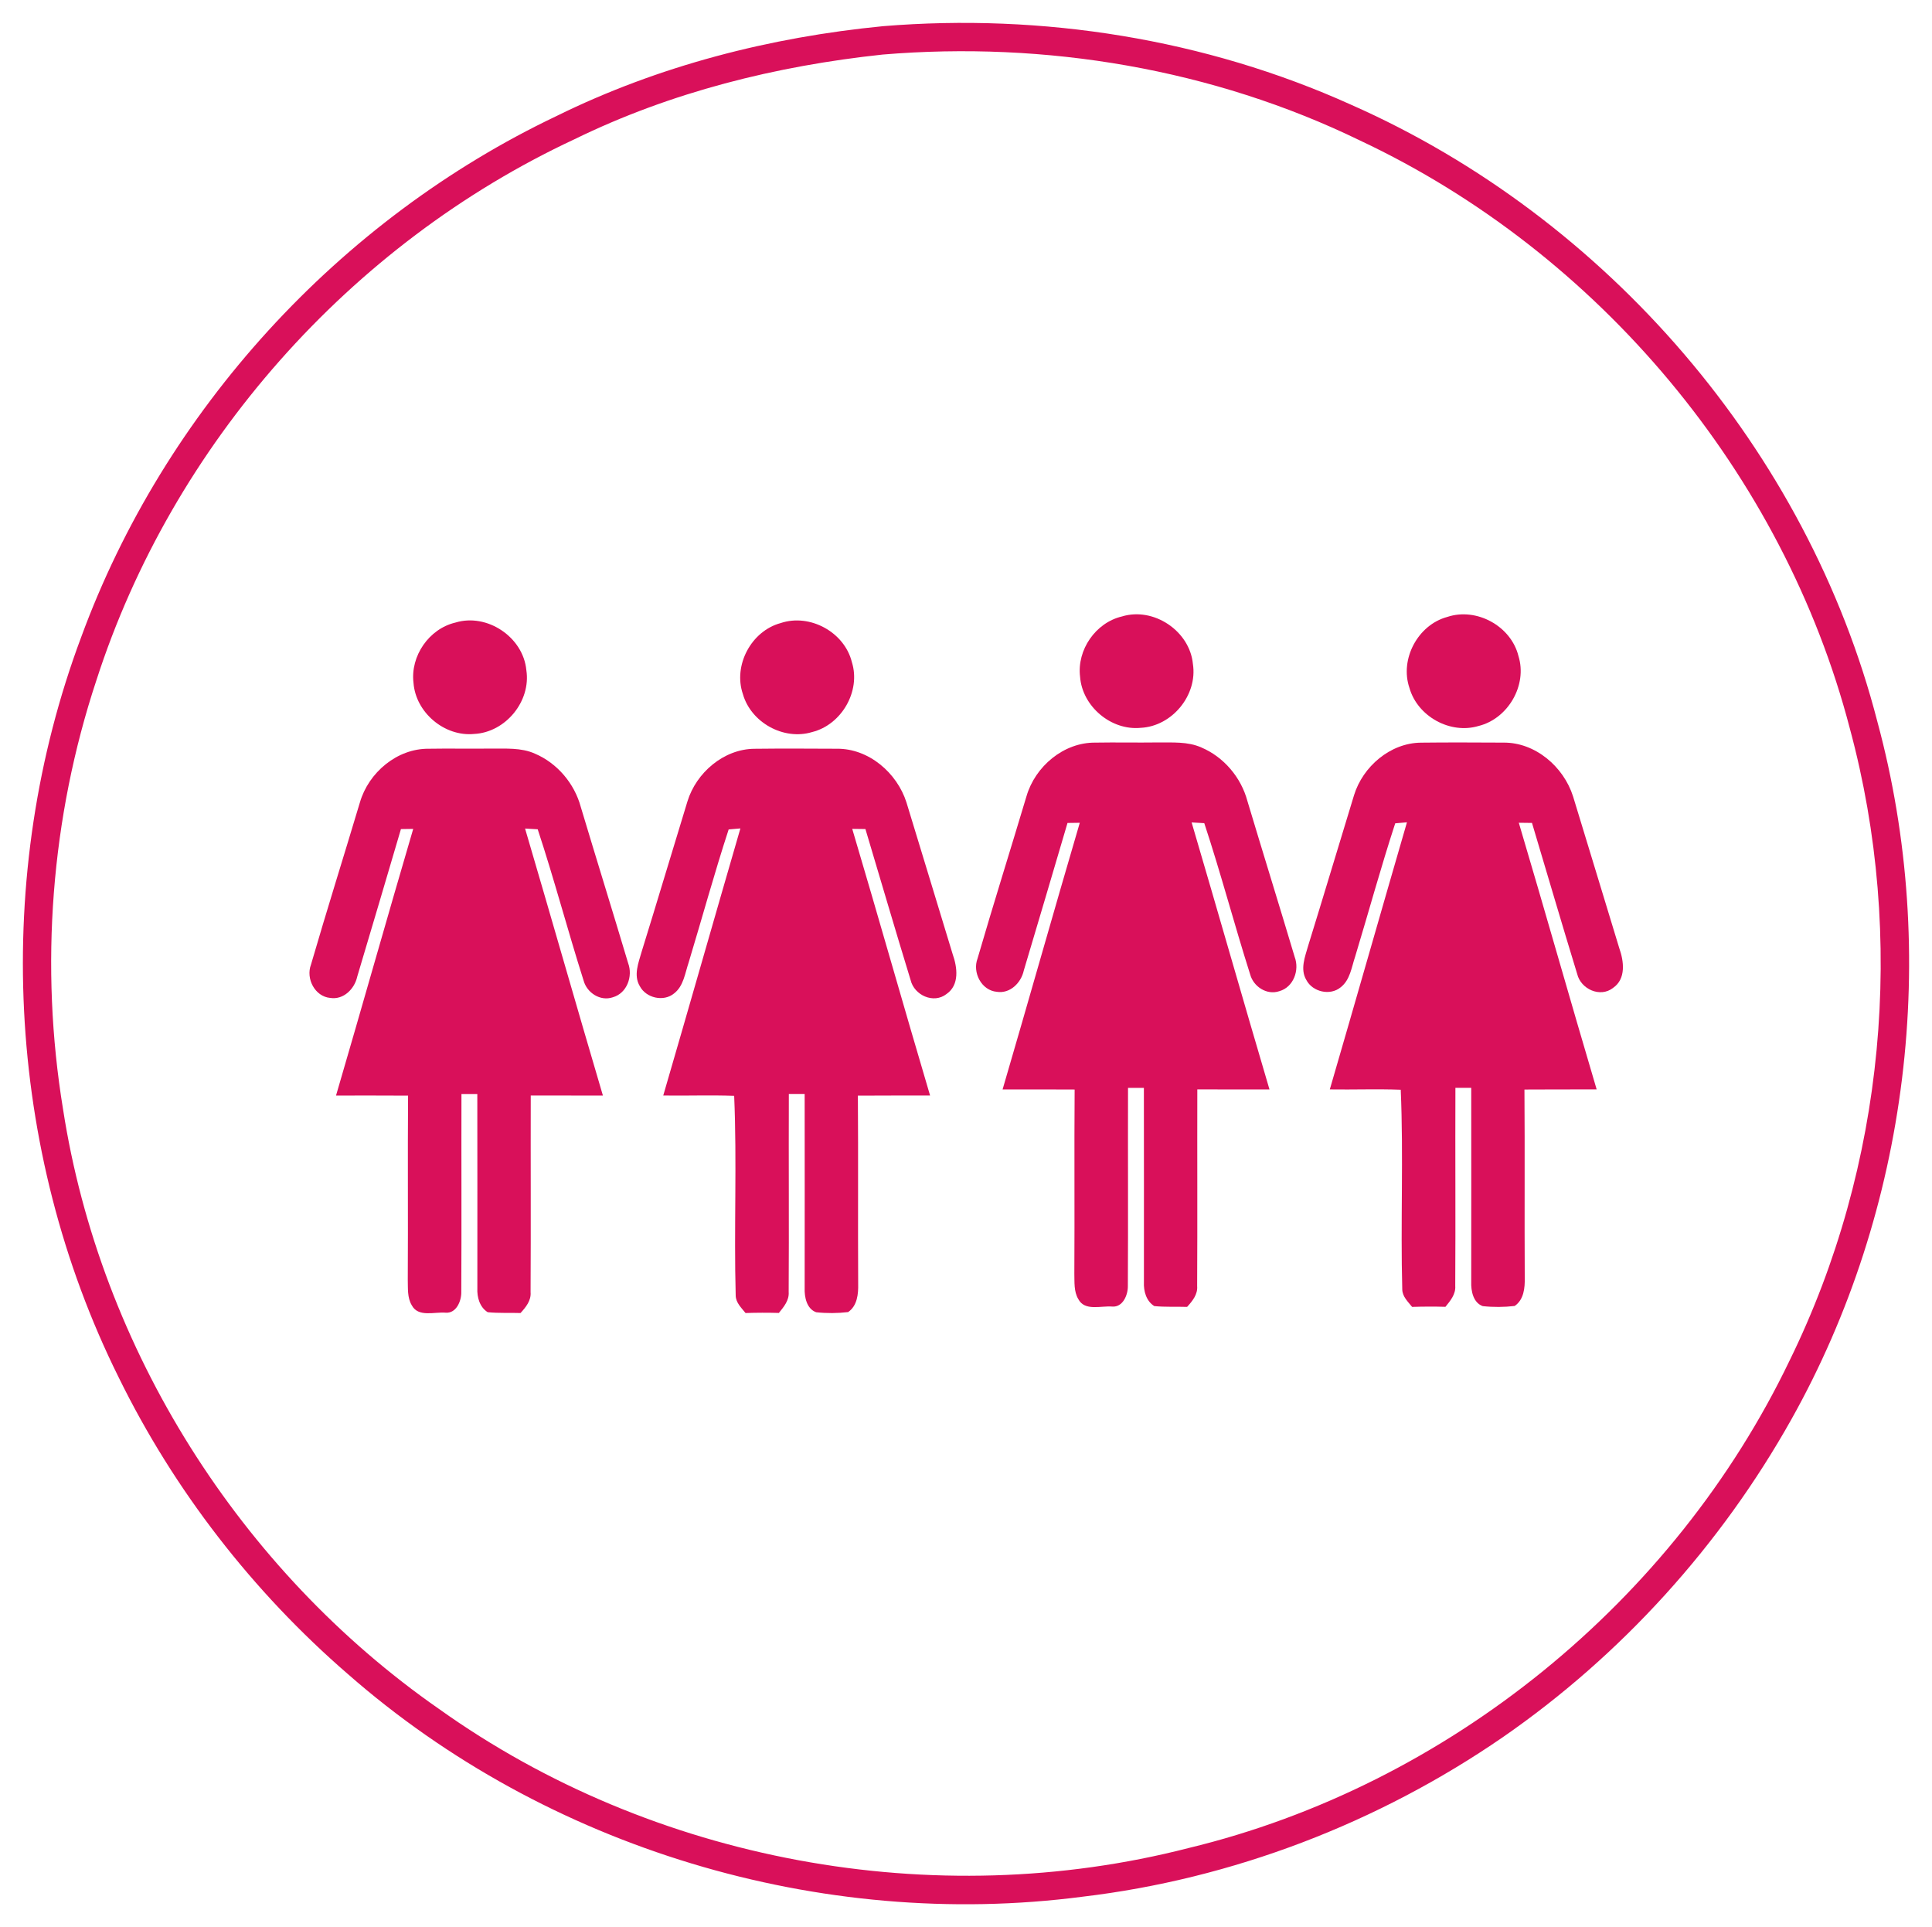<?xml version="1.0" encoding="UTF-8" standalone="no"?>
<svg
   xmlns:dc="http://purl.org/dc/elements/1.1/"
   xmlns:cc="http://creativecommons.org/ns#"
   xmlns:rdf="http://www.w3.org/1999/02/22-rdf-syntax-ns#"
   xmlns:svg="http://www.w3.org/2000/svg"
   xmlns="http://www.w3.org/2000/svg"
   xmlns:sodipodi="http://sodipodi.sourceforge.net/DTD/sodipodi-0.dtd"
   xmlns:inkscape="http://www.inkscape.org/namespaces/inkscape"
   width="422.083"
   height="420.937"
   viewBox="0 0 337.667 336.75"
   version="1.1"
   id="svg2"
   inkscape:version="0.48.4 r9939"
   sodipodi:docname="target.svg">
  <defs
     id="defs18" />
  <sodipodi:namedview
     pagecolor="#ffffff"
     bordercolor="#666666"
     borderopacity="1"
     objecttolerance="10"
     gridtolerance="10"
     guidetolerance="10"
     inkscape:pageopacity="0"
     inkscape:pageshadow="2"
     inkscape:window-width="1366"
     inkscape:window-height="705"
     id="namedview16"
     showgrid="false"
     fit-margin-top="5"
     fit-margin-right="5"
     fit-margin-bottom="5"
     fit-margin-left="5"
     inkscape:zoom="0.53636364"
     inkscape:cx="173.96397"
     inkscape:cy="140.28017"
     inkscape:window-x="-8"
     inkscape:window-y="-8"
     inkscape:window-maximized="1"
     inkscape:current-layer="#ff9700ff" />
  <g
     id="#ffffffff"
     transform="translate(-1.298,-2.307)" />
  <g
     id="#ff9700ff"
     transform="translate(-1.298,-2.307)">
    <path
       d="m 155.65,6.88 c 27.82,-2.28 56.3,2.23 81.77,13.72 44.72,19.75 79.78,60.41 92,107.82 10.97,40.54 5.51,85.28 -15.04,121.92 -12.34,22.01 -29.7,41.19 -50.45,55.54 -21.78,14.99 -47.2,24.75 -73.47,27.86 C 144.75,339.69 96.79,325.25 62.12,294.85 45.47,280.45 31.71,262.71 22.02,242.95 2.26,203.16 -0.08,155.22 15.49,113.63 30.01,74.06 60.54,40.67 98.59,22.57 116.41,13.79 135.93,8.8 155.65,6.88 m -0.09,4.96 c -18.59,1.98 -37.02,6.56 -53.86,14.8 -39.22,18.29 -70.26,53.33 -83.55,94.53 -7.96,24.02 -9.93,50.01 -5.83,74.98 6.49,41.91 30.94,80.58 65.71,104.78 37.33,26.65 86.54,35.73 130.96,24.31 45.37,-10.93 84.91,-43.16 105.09,-85.2 16.65,-33.93 20.38,-73.95 10.53,-110.42 C 312.99,85.03 280.7,46.49 239.04,26.88 213.28,14.35 184.05,9.46 155.56,11.84 z"
       id="path6"
       inkscape:connector-curvature="0"
       style="fill:#d9105a;fill-opacity:1" />
    <g
       id="g3038"
       transform="translate(15.839,0.859)"
       style="fill:#d9105a;fill-opacity:1">
      <g
         transform="matrix(0.72,0,0,0.72,-25.963,47.955)"
         id="g2997"
         style="fill:#d9105a;fill-opacity:1">
        <path
           style="fill:#d9105a;fill-opacity:1"
           inkscape:connector-curvature="0"
           d="m 126.41,86.5 c 7.69,-2.35 16.46,3.52 17.22,11.53 1.18,7.55 -5.05,15.13 -12.67,15.5 -7.2,0.71 -14.2,-5.21 -14.72,-12.41 -0.79,-6.5 3.77,-13.12 10.17,-14.62 z"
           id="path8" />
        <path
           style="fill:#d9105a;fill-opacity:1"
           inkscape:connector-curvature="0"
           d="m 103.23,130.15 c 2.09,-7.24 9.02,-13.11 16.71,-13.03 5.02,-0.09 10.04,0.03 15.06,-0.04 3.58,0.05 7.35,-0.28 10.71,1.23 5.43,2.31 9.61,7.26 11.14,12.95 3.79,12.64 7.71,25.24 11.49,37.89 1.2,3.19 -0.28,7.32 -3.72,8.29 -3.02,1.04 -6.29,-1.09 -7.09,-4.06 -3.87,-12.18 -7.13,-24.58 -11.14,-36.71 -0.77,-0.04 -2.3,-0.14 -3.07,-0.18 6.36,21.58 12.52,43.23 18.9,64.81 -5.84,0 -11.68,0 -17.52,-0.01 -0.04,15.91 0.05,31.82 -0.04,47.72 0.17,2.05 -1.16,3.65 -2.44,5.06 -2.66,-0.09 -5.33,0.07 -7.97,-0.2 -1.95,-1.22 -2.61,-3.63 -2.51,-5.81 -0.01,-15.72 0.03,-31.44 -0.01,-47.15 -1.29,-0.01 -2.57,-0.01 -3.85,0 -0.04,16.04 0.05,32.09 -0.04,48.14 0.02,2.15 -1.23,5.13 -3.78,4.94 -2.73,-0.24 -6.68,1.19 -8.25,-1.82 -1.1,-1.84 -0.9,-4.08 -0.96,-6.13 0.09,-14.91 -0.04,-29.82 0.07,-44.72 -5.83,-0.05 -11.66,-0.01 -17.49,-0.02 6.32,-21.56 12.4,-43.18 18.74,-64.72 -0.75,0.01 -2.24,0.03 -2.98,0.04 -3.49,11.95 -7.07,23.87 -10.61,35.81 -0.64,2.97 -3.32,5.68 -6.55,5.17 -3.75,-0.34 -5.96,-4.7 -4.68,-8.07 3.83,-13.16 7.95,-26.25 11.88,-39.38 z"
           id="path12" />
      </g>
      <g
         transform="matrix(0.72,0,0,0.72,-25.963,47.955)"
         id="g3001"
         style="fill:#d9105a;fill-opacity:1">
        <path
           style="fill:#d9105a;fill-opacity:1"
           inkscape:connector-curvature="0"
           d="m 205.37,86.62 c 7.1,-2.38 15.48,2.21 17.28,9.47 2.22,7.07 -2.52,15.23 -9.68,16.99 -6.89,2.07 -14.8,-2.32 -16.77,-9.21 -2.41,-7 2.04,-15.33 9.17,-17.25 z"
           id="path10" />
        <path
           style="fill:#d9105a;fill-opacity:1"
           inkscape:connector-curvature="0"
           d="m 182.74,129.89 c 2.14,-6.97 8.8,-12.69 16.25,-12.76 6.67,-0.08 13.35,-0.04 20.02,-0.01 7.73,-0.08 14.6,5.85 16.89,13.02 3.76,12.27 7.47,24.56 11.22,36.84 1.13,3.17 1.7,7.47 -1.49,9.66 -3.12,2.47 -7.85,0.3 -8.72,-3.38 -3.74,-12.19 -7.31,-24.43 -10.97,-36.65 -0.8,-0.01 -2.4,-0.03 -3.2,-0.04 6.4,21.54 12.51,43.17 18.9,64.72 -5.85,0.02 -11.69,-0.02 -17.53,0.03 0.11,15.22 -0.01,30.44 0.07,45.66 0.06,2.46 -0.21,5.34 -2.44,6.86 -2.56,0.3 -5.18,0.32 -7.75,0.04 -2.32,-0.82 -2.88,-3.7 -2.8,-5.89 0.01,-15.69 0.02,-31.39 0,-47.09 -1.28,0 -2.56,0 -3.84,0 -0.06,16.03 0.06,32.05 -0.04,48.07 0.15,2.03 -1.19,3.61 -2.38,5.08 -2.7,-0.08 -5.4,-0.07 -8.09,0.02 -1.01,-1.27 -2.35,-2.49 -2.39,-4.23 -0.44,-16.13 0.32,-32.41 -0.37,-48.47 -5.74,-0.22 -11.48,0.01 -17.22,-0.08 6.3,-21.59 12.45,-43.23 18.73,-64.83 -0.72,0.06 -2.14,0.19 -2.85,0.25 -3.49,10.69 -6.46,21.56 -9.72,32.32 -0.88,2.59 -1.22,5.69 -3.52,7.47 -2.55,2.12 -6.83,1.13 -8.34,-1.78 -1.56,-2.62 -0.3,-5.66 0.45,-8.31 3.77,-12.16 7.4,-24.35 11.13,-36.52 z"
           id="path14" />
      </g>
      <g
         transform="matrix(0.72,0,0,0.72,90.537,46.886)"
         id="g2997-1"
         style="fill:#d9105a;fill-opacity:1">
        <path
           style="fill:#d9105a;fill-opacity:1"
           inkscape:connector-curvature="0"
           d="m 126.41,86.5 c 7.69,-2.35 16.46,3.52 17.22,11.53 1.18,7.55 -5.05,15.13 -12.67,15.5 -7.2,0.71 -14.2,-5.21 -14.72,-12.41 -0.79,-6.5 3.77,-13.12 10.17,-14.62 z"
           id="path8-7" />
        <path
           style="fill:#d9105a;fill-opacity:1"
           inkscape:connector-curvature="0"
           d="m 103.23,130.15 c 2.09,-7.24 9.02,-13.11 16.71,-13.03 5.02,-0.09 10.04,0.03 15.06,-0.04 3.58,0.05 7.35,-0.28 10.71,1.23 5.43,2.31 9.61,7.26 11.14,12.95 3.79,12.64 7.71,25.24 11.49,37.89 1.2,3.19 -0.28,7.32 -3.72,8.29 -3.02,1.04 -6.29,-1.09 -7.09,-4.06 -3.87,-12.18 -7.13,-24.58 -11.14,-36.71 -0.77,-0.04 -2.3,-0.14 -3.07,-0.18 6.36,21.58 12.52,43.23 18.9,64.81 -5.84,0 -11.68,0 -17.52,-0.01 -0.04,15.91 0.05,31.82 -0.04,47.72 0.17,2.05 -1.16,3.65 -2.44,5.06 -2.66,-0.09 -5.33,0.07 -7.97,-0.2 -1.95,-1.22 -2.61,-3.63 -2.51,-5.81 -0.01,-15.72 0.03,-31.44 -0.01,-47.15 -1.29,-0.01 -2.57,-0.01 -3.85,0 -0.04,16.04 0.05,32.09 -0.04,48.14 0.02,2.15 -1.23,5.13 -3.78,4.94 -2.73,-0.24 -6.68,1.19 -8.25,-1.82 -1.1,-1.84 -0.9,-4.08 -0.96,-6.13 0.09,-14.91 -0.04,-29.82 0.07,-44.72 -5.83,-0.05 -11.66,-0.01 -17.49,-0.02 6.32,-21.56 12.4,-43.18 18.74,-64.72 -0.75,0.01 -2.24,0.03 -2.98,0.04 -3.49,11.95 -7.07,23.87 -10.61,35.81 -0.64,2.97 -3.32,5.68 -6.55,5.17 -3.75,-0.34 -5.96,-4.7 -4.68,-8.07 3.83,-13.16 7.95,-26.25 11.88,-39.38 z"
           id="path12-4" />
      </g>
      <g
         transform="matrix(0.72,0,0,0.72,90.537,46.886)"
         id="g3001-0"
         style="fill:#d9105a;fill-opacity:1">
        <path
           style="fill:#d9105a;fill-opacity:1"
           inkscape:connector-curvature="0"
           d="m 205.37,86.62 c 7.1,-2.38 15.48,2.21 17.28,9.47 2.22,7.07 -2.52,15.23 -9.68,16.99 -6.89,2.07 -14.8,-2.32 -16.77,-9.21 -2.41,-7 2.04,-15.33 9.17,-17.25 z"
           id="path10-9" />
        <path
           style="fill:#d9105a;fill-opacity:1"
           inkscape:connector-curvature="0"
           d="m 182.74,129.89 c 2.14,-6.97 8.8,-12.69 16.25,-12.76 6.67,-0.08 13.35,-0.04 20.02,-0.01 7.73,-0.08 14.6,5.85 16.89,13.02 3.76,12.27 7.47,24.56 11.22,36.84 1.13,3.17 1.7,7.47 -1.49,9.66 -3.12,2.47 -7.85,0.3 -8.72,-3.38 -3.74,-12.19 -7.31,-24.43 -10.97,-36.65 -0.8,-0.01 -2.4,-0.03 -3.2,-0.04 6.4,21.54 12.51,43.17 18.9,64.72 -5.85,0.02 -11.69,-0.02 -17.53,0.03 0.11,15.22 -0.01,30.44 0.07,45.66 0.06,2.46 -0.21,5.34 -2.44,6.86 -2.56,0.3 -5.18,0.32 -7.75,0.04 -2.32,-0.82 -2.88,-3.7 -2.8,-5.89 0.01,-15.69 0.02,-31.39 0,-47.09 -1.28,0 -2.56,0 -3.84,0 -0.06,16.03 0.06,32.05 -0.04,48.07 0.15,2.03 -1.19,3.61 -2.38,5.08 -2.7,-0.08 -5.4,-0.07 -8.09,0.02 -1.01,-1.27 -2.35,-2.49 -2.39,-4.23 -0.44,-16.13 0.32,-32.41 -0.37,-48.47 -5.74,-0.22 -11.48,0.01 -17.22,-0.08 6.3,-21.59 12.45,-43.23 18.73,-64.83 -0.72,0.06 -2.14,0.19 -2.85,0.25 -3.49,10.69 -6.46,21.56 -9.72,32.32 -0.88,2.59 -1.22,5.69 -3.52,7.47 -2.55,2.12 -6.83,1.13 -8.34,-1.78 -1.56,-2.62 -0.3,-5.66 0.45,-8.31 3.77,-12.16 7.4,-24.35 11.13,-36.52 z"
           id="path14-4" />
      </g>
    </g>
  </g>
</svg>
